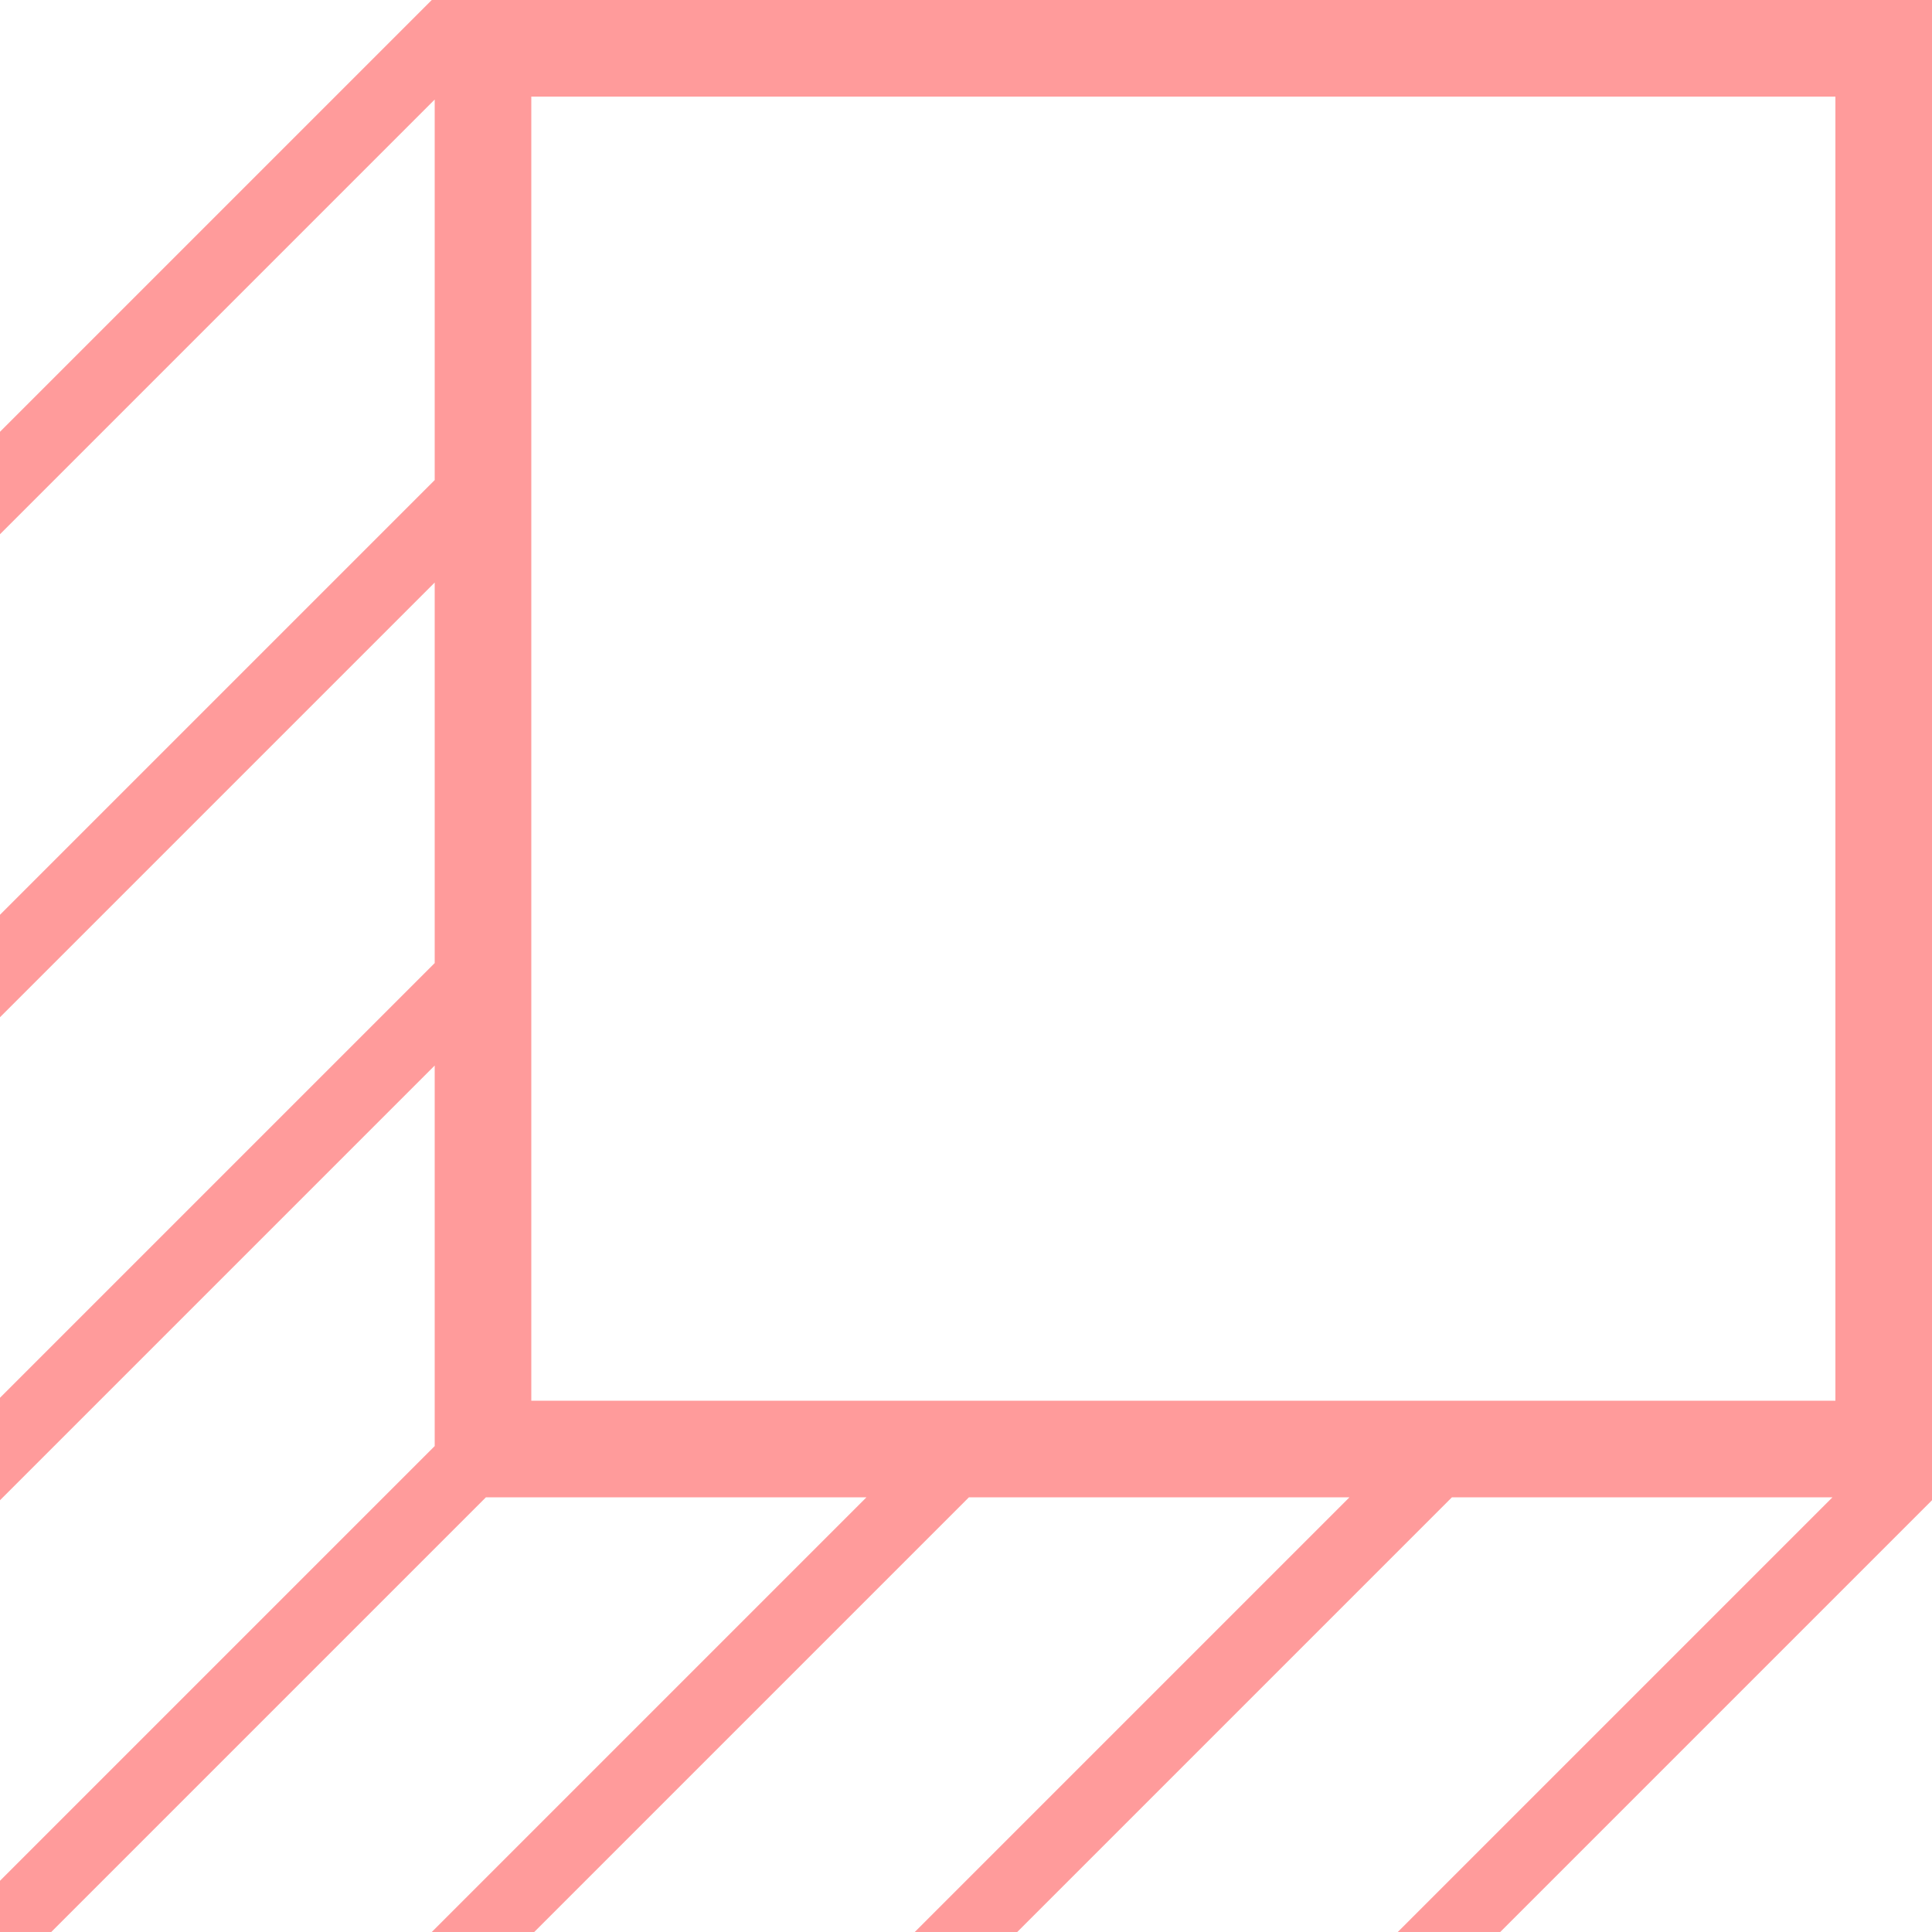 <svg width="80" height="80" viewBox="0 0 80 80" fill="none" xmlns="http://www.w3.org/2000/svg">
<g id="5">
<path id="Union" fill-rule="evenodd" clip-rule="evenodd" d="M0 57.879L18 39.879V24.121L0 42.121V37.879L18 19.879V4.121L0 22.121V17.879L17.879 0H80V62.121L62.121 80H57.879L75.879 62H60.121L42.121 80L37.879 80L55.879 62H40.121L22.121 80H17.879L35.879 62H20.121L2.121 80H0V77.879L18 59.879V44.121L0 62.121V57.879ZM22 4H76V58H22V4Z" fill="#ff9b9b"/>
</g>
</svg>

